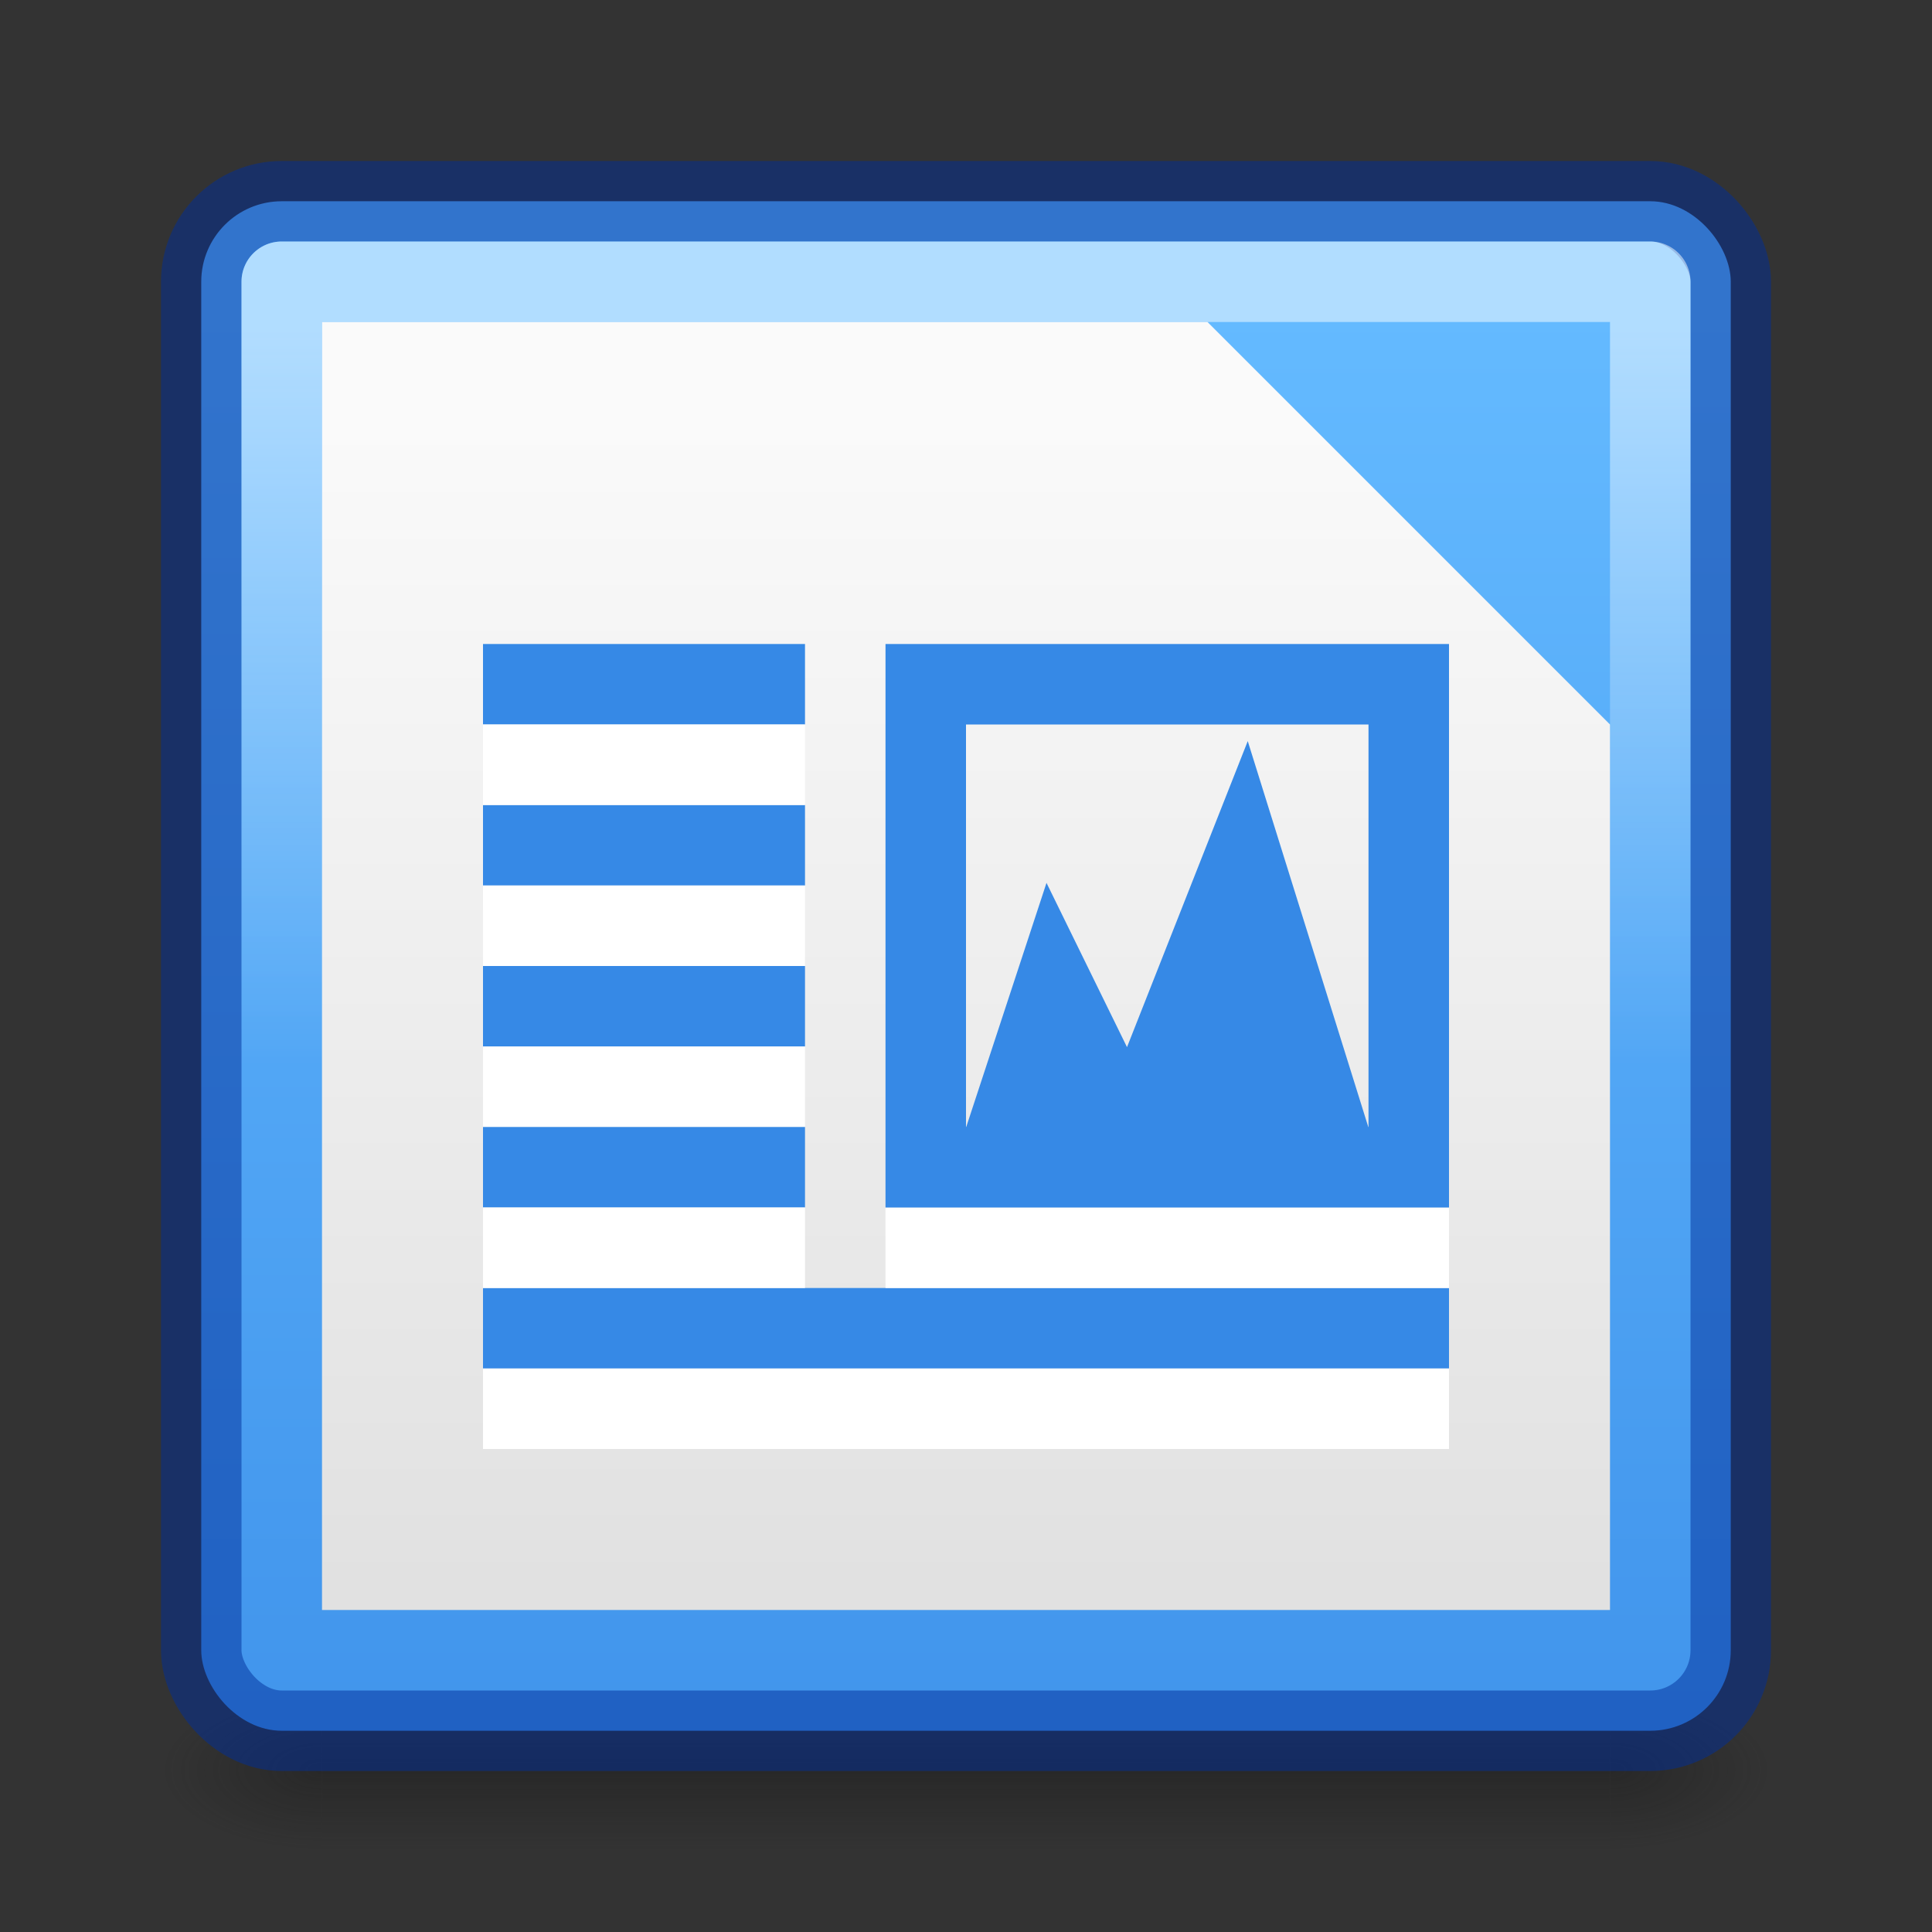 <?xml version="1.0" encoding="UTF-8" standalone="no"?>
<svg
   width="24"
   height="24"
   id="svg3658"
   version="1.1"
   sodipodi:docname="libreoffice-writer.svg"
   inkscape:version="1.1.2 (0a00cf5339, 2022-02-04)"
   xmlns:inkscape="http://www.inkscape.org/namespaces/inkscape"
   xmlns:sodipodi="http://sodipodi.sourceforge.net/DTD/sodipodi-0.dtd"
   xmlns:xlink="http://www.w3.org/1999/xlink"
   xmlns="http://www.w3.org/2000/svg"
   xmlns:svg="http://www.w3.org/2000/svg"
   xmlns:rdf="http://www.w3.org/1999/02/22-rdf-syntax-ns#"
   xmlns:cc="http://creativecommons.org/ns#"
   xmlns:dc="http://purl.org/dc/elements/1.1/">
  <rect width="100%" height="100%" fill="#333333" stroke="none"/>
  <sodipodi:namedview
     id="namedview54"
     pagecolor="#ffffff"
     bordercolor="#666666"
     borderopacity="1.0"
     inkscape:pageshadow="2"
     inkscape:pageopacity="0.0"
     inkscape:pagecheckerboard="0"
     showgrid="false"
     inkscape:zoom="20.093617"
     inkscape:cx="11.023401"
     inkscape:cy="12.64083"
     inkscape:window-width="1317"
     inkscape:window-height="890"
     inkscape:window-x="54"
     inkscape:window-y="81"
     inkscape:window-maximized="0"
     inkscape:current-layer="layer1"
     inkscape:snap-global="true"
     showguides="false" />
  <defs
     id="defs3660">
    <linearGradient
       inkscape:collect="always"
       id="linearGradient36984">
      <stop
         style="stop-color:#3689e6;stop-opacity:1"
         offset="0"
         id="stop36980" />
      <stop
         style="stop-color:#64baff;stop-opacity:1"
         offset="1"
         id="stop36982" />
    </linearGradient>
    <linearGradient
       inkscape:collect="always"
       id="linearGradient22029">
      <stop
         style="stop-color:#dedede;stop-opacity:1"
         offset="0"
         id="stop22025" />
      <stop
         style="stop-color:#fafafa;stop-opacity:1"
         offset="1"
         id="stop22027" />
    </linearGradient>
    <linearGradient
       inkscape:collect="always"
       id="linearGradient28344">
      <stop
         style="stop-color:#feffff;stop-opacity:0"
         offset="0"
         id="stop28340" />
      <stop
         style="stop-color:#feffff;stop-opacity:0.5"
         offset="1"
         id="stop28342" />
    </linearGradient>
    <radialGradient
       xlink:href="#linearGradient3688-166-749"
       id="radialGradient3013"
       gradientUnits="userSpaceOnUse"
       gradientTransform="matrix(1.384,0,0,1.417,30.901,-18.185)"
       cx="4.993"
       cy="43.5"
       fx="4.993"
       fy="43.5"
       r="2.5" />
    <linearGradient
       id="linearGradient3688-166-749">
      <stop
         offset="0"
         style="stop-color:#181818;stop-opacity:1"
         id="stop2883" />
      <stop
         offset="1"
         style="stop-color:#181818;stop-opacity:0"
         id="stop2885" />
    </linearGradient>
    <radialGradient
       xlink:href="#linearGradient3688-464-309"
       id="radialGradient3015"
       gradientUnits="userSpaceOnUse"
       gradientTransform="matrix(1.384,0,0,1.417,-17.099,-105.1)"
       cx="4.993"
       cy="43.5"
       fx="4.993"
       fy="43.5"
       r="2.5" />
    <linearGradient
       id="linearGradient3688-464-309">
      <stop
         offset="0"
         style="stop-color:#181818;stop-opacity:1"
         id="stop2889" />
      <stop
         offset="1"
         style="stop-color:#181818;stop-opacity:0"
         id="stop2891" />
    </linearGradient>
    <linearGradient
       id="linearGradient3702-501-757">
      <stop
         offset="0"
         style="stop-color:#181818;stop-opacity:0"
         id="stop2895" />
      <stop
         offset="0.5"
         style="stop-color:#181818;stop-opacity:1"
         id="stop2897" />
      <stop
         offset="1"
         style="stop-color:#181818;stop-opacity:0"
         id="stop2899" />
    </linearGradient>
    <linearGradient
       y2="39.999"
       x2="25.058"
       y1="47.028"
       x1="25.058"
       gradientUnits="userSpaceOnUse"
       id="linearGradient3656"
       xlink:href="#linearGradient3702-501-757"
       gradientTransform="matrix(0.987,0,0,1.012,0.312,-0.573)" />
    <linearGradient
       inkscape:collect="always"
       xlink:href="#linearGradient36984"
       id="linearGradient1100"
       x1="12.052"
       y1="55.538"
       x2="12.052"
       y2="8.344"
       gradientUnits="userSpaceOnUse"
       gradientTransform="matrix(0.487,0,0,0.487,0.308,-0.179)" />
    <linearGradient
       inkscape:collect="always"
       xlink:href="#linearGradient28344"
       id="linearGradient28346"
       x1="13.092"
       y1="27.721"
       x2="13.092"
       y2="8.009"
       gradientUnits="userSpaceOnUse"
       gradientTransform="matrix(0.459,0,0,0.459,0.973,0.514)" />
    <linearGradient
       inkscape:collect="always"
       xlink:href="#linearGradient22029"
       id="linearGradient22031"
       x1="12.817"
       y1="46.959"
       x2="12.817"
       y2="9.217"
       gradientUnits="userSpaceOnUse"
       gradientTransform="matrix(0.429,0,0,0.429,1.714,1.286)" />
  </defs>
  <g
     id="layer1">
    <g
       style="opacity:0.4;stroke-width:2.012"
       id="g3712"
       transform="matrix(0.579,0,0,0.282,-1.895,9.733)">
      <rect
         style="fill:url(#radialGradient3013);fill-opacity:1;stroke:none;stroke-width:2.012"
         id="rect2801"
         y="39.915"
         x="37.818"
         height="7.085"
         width="3.455" />
      <rect
         style="fill:url(#radialGradient3015);fill-opacity:1;stroke:none;stroke-width:2.012"
         id="rect3696"
         transform="scale(-1)"
         y="-47"
         x="-10.182"
         height="7.085"
         width="3.455" />
      <rect
         style="fill:url(#linearGradient3656);fill-opacity:1;stroke:none;stroke-width:2.012"
         id="rect3700"
         y="39.915"
         x="10.182"
         height="7.085"
         width="27.636" />
    </g>
    <rect
       style="color:#000000;display:inline;overflow:visible;visibility:visible;fill:url(#linearGradient1100);fill-opacity:1;fill-rule:nonzero;stroke:none;stroke-width:1;stroke-linecap:round;stroke-linejoin:round;stroke-miterlimit:4;stroke-dasharray:none;stroke-dashoffset:0;stroke-opacity:0.502;marker:none;paint-order:normal;enable-background:accumulate"
       id="rect27907"
       y="2.5"
       x="2.5"
       ry="1"
       rx="1"
       height="19"
       width="19" />
    <rect
       style="color:#000000;display:inline;overflow:visible;visibility:visible;fill:none;fill-opacity:1;fill-rule:nonzero;stroke:#002e99;stroke-width:1;stroke-linecap:round;stroke-linejoin:round;stroke-miterlimit:4;stroke-dasharray:none;stroke-dashoffset:0;stroke-opacity:0.502;marker:none;paint-order:normal;enable-background:accumulate"
       id="rect5505-21"
       y="2.5"
       x="2.5"
       ry="1"
       rx="1"
       height="19"
       width="19" />
    <path
       d="M 20,9 V 20 H 4 V 4 h 11 z"
       style="opacity:1;fill:url(#linearGradient22031);fill-opacity:1;stroke:none;stroke-width:1px;stroke-linecap:round;stroke-linejoin:round;stroke-opacity:0.5"
       id="path3872"
       sodipodi:nodetypes="cccccc" />
    <path
       id="path3978"
       d="M 6,17 H 18 V 16 H 6 Z"
       style="fill:#3689e6;fill-opacity:1;stroke:none;stroke-width:1"
       sodipodi:nodetypes="ccccc" />
    <path
       id="path3982"
       d="m 6,13 h 4 V 12 H 6 Z"
       style="fill:#3689e6;fill-opacity:1;stroke:none;stroke-width:1"
       sodipodi:nodetypes="ccccc" />
    <path
       style="fill:#3689e6;fill-opacity:1;stroke:none;stroke-width:1"
       d="m 6,11 h 4 V 10 H 6 Z"
       id="path3984"
       sodipodi:nodetypes="ccccc" />
    <path
       id="path5906"
       d="m 6,9 h 4 V 8 H 6 Z"
       style="fill:#3689e6;fill-opacity:1;stroke:none;stroke-width:1"
       sodipodi:nodetypes="ccccc" />
    <rect
       style="color:#000000;display:inline;overflow:visible;visibility:visible;fill:none;fill-opacity:1;fill-rule:nonzero;stroke:url(#linearGradient28346);stroke-width:1;stroke-linecap:round;stroke-linejoin:round;stroke-miterlimit:4;stroke-dasharray:none;stroke-dashoffset:0;stroke-opacity:1;marker:none;paint-order:normal;enable-background:accumulate"
       id="rect28226"
       y="3.5"
       x="3.5"
       height="17"
       width="17" />
    <rect
       style="fill:#ffffff;fill-opacity:1;stroke:none;stroke-width:1;stroke-linecap:square;stroke-linejoin:miter;stroke-miterlimit:4;stroke-dasharray:none;stroke-opacity:1;paint-order:normal"
       id="rect8608"
       width="7"
       height="1"
       x="11"
       y="15" />
    <rect
       style="fill:none;fill-opacity:1;stroke:#3689e6;stroke-width:1;stroke-linecap:square;stroke-linejoin:miter;stroke-miterlimit:4;stroke-dasharray:none;stroke-opacity:1;paint-order:normal"
       id="rect4917"
       width="6"
       height="6"
       x="11.5"
       y="8.5" />
    <g
       id="path2720"
       transform="matrix(0.5,0,0,0.593,1,-8.196)"
       style="fill:#3689e6;fill-opacity:1;stroke-width:1.837">
      <path
         style="color:#000000;fill:#3689e6;fill-opacity:1;stroke-width:1.837px;-inkscape-stroke:none"
         d="m 24,32.316 2,3.441 3,-6.411 3,8.098 H 22 Z"
         id="path10475"
         sodipodi:nodetypes="cccccc" />
    </g>
    <path
       id="path8598"
       d="M 6,18 H 18 V 17 H 6 Z"
       style="fill:#ffffff;fill-opacity:1;stroke:none;stroke-width:1"
       sodipodi:nodetypes="ccccc" />
    <path
       id="path8602"
       d="m 6,14 h 4 V 13 H 6 Z"
       style="fill:#ffffff;fill-opacity:1;stroke:none;stroke-width:1"
       sodipodi:nodetypes="ccccc" />
    <path
       style="fill:#ffffff;fill-opacity:1;stroke:none;stroke-width:1"
       d="m 6,12 h 4 V 11 H 6 Z"
       id="path8604"
       sodipodi:nodetypes="ccccc" />
    <path
       id="path8606"
       d="m 6,10 h 4 v -1 H 6 Z"
       style="fill:#ffffff;fill-opacity:1;stroke:none;stroke-width:1"
       sodipodi:nodetypes="ccccc" />
    <path
       id="path1157"
       d="m 6,15 h 4 V 14 H 6 Z"
       style="fill:#3689e6;fill-opacity:1;stroke:none;stroke-width:1"
       sodipodi:nodetypes="ccccc" />
    <path
       id="path1159"
       d="m 6,16 h 4 V 15 H 6 Z"
       style="fill:#ffffff;fill-opacity:1;stroke:none;stroke-width:1"
       sodipodi:nodetypes="ccccc" />
  </g>
</svg>
